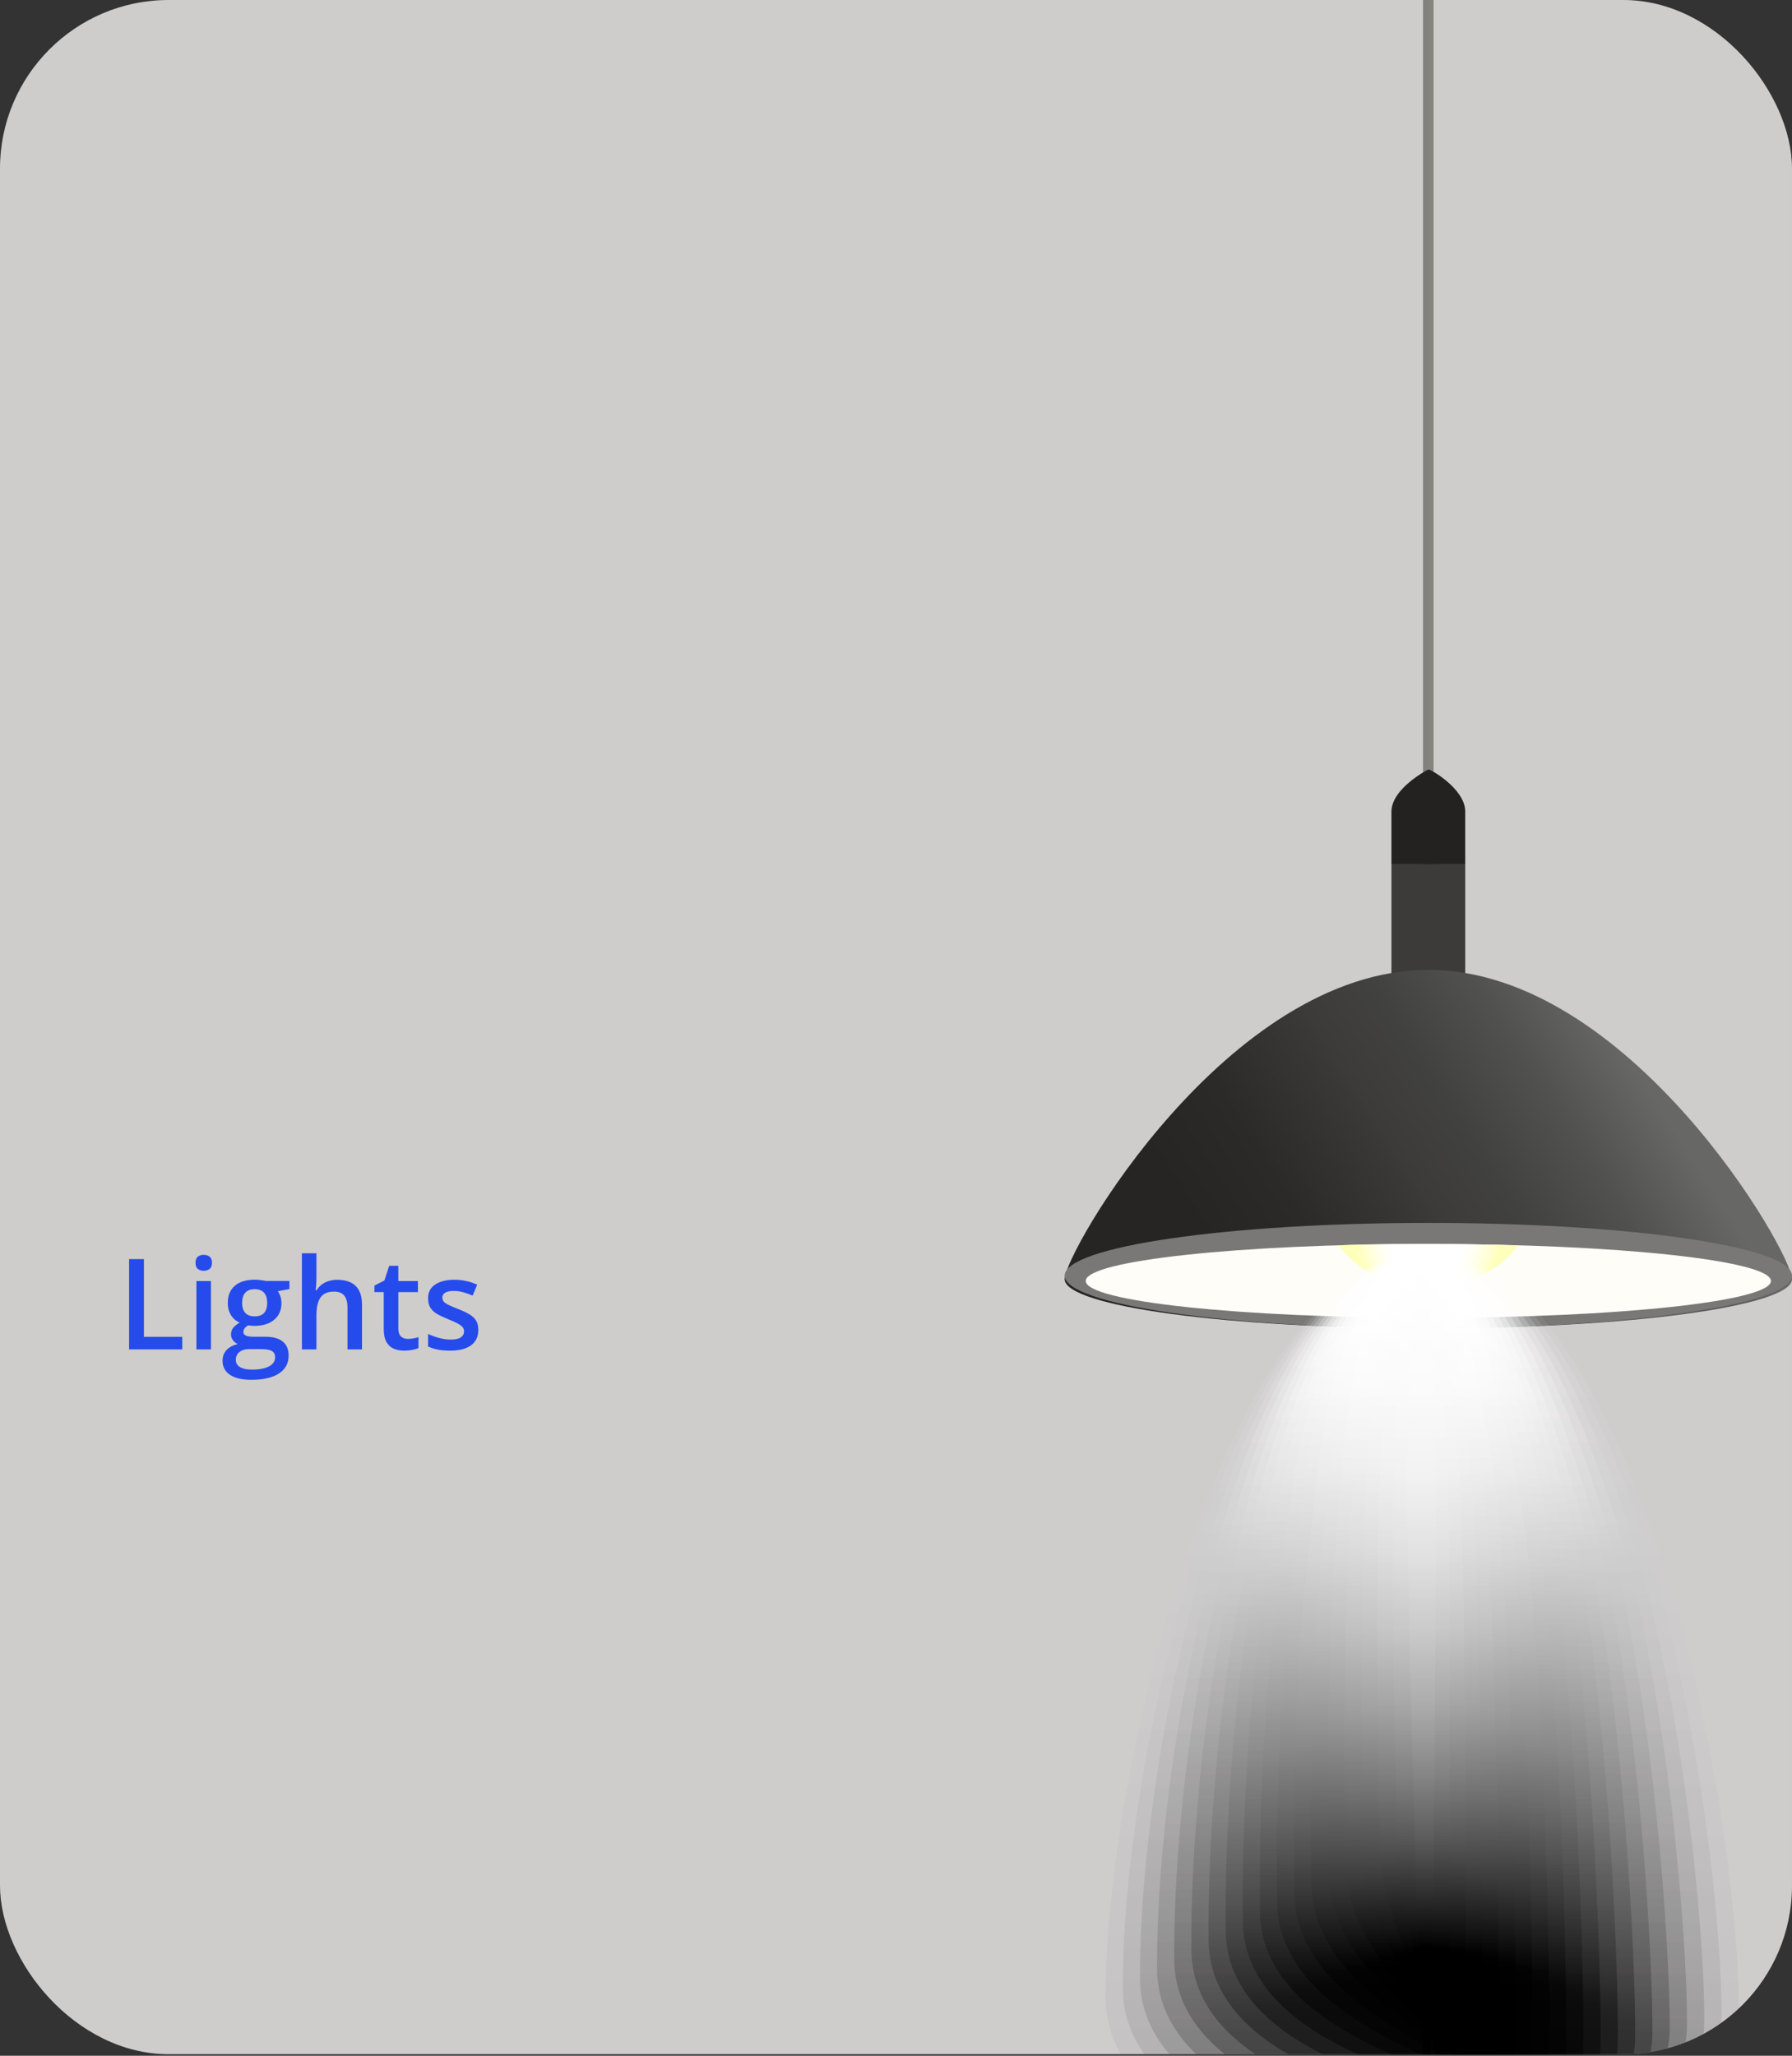 <svg width="170" height="195" viewBox="0 0 170 195" fill="none" xmlns="http://www.w3.org/2000/svg">
<rect x="0" y="0" width="170" height="195" fill="#333333" stroke="none"/>
<g clip-path="url(#clip0_10_8978)">
<rect width="170" height="194.854" rx="16" fill="#CFCCCC"/>
<path d="M12.246 128V119.434H13.652V126.805H17.291V128H12.246ZM20.01 121.514V128H18.633V121.514H20.01ZM19.33 119.029C19.541 119.029 19.723 119.086 19.875 119.199C20.031 119.312 20.109 119.508 20.109 119.785C20.109 120.059 20.031 120.254 19.875 120.371C19.723 120.484 19.541 120.541 19.33 120.541C19.111 120.541 18.926 120.484 18.773 120.371C18.625 120.254 18.551 120.059 18.551 119.785C18.551 119.508 18.625 119.312 18.773 119.199C18.926 119.086 19.111 119.029 19.33 119.029ZM23.836 130.883C22.957 130.883 22.283 130.725 21.814 130.408C21.346 130.092 21.111 129.648 21.111 129.078C21.111 128.68 21.236 128.342 21.486 128.064C21.736 127.791 22.094 127.602 22.559 127.496C22.383 127.418 22.23 127.297 22.102 127.133C21.977 126.965 21.914 126.779 21.914 126.576C21.914 126.334 21.982 126.127 22.119 125.955C22.256 125.783 22.461 125.617 22.734 125.457C22.395 125.312 22.121 125.078 21.914 124.754C21.711 124.426 21.609 124.041 21.609 123.6C21.609 123.131 21.709 122.732 21.908 122.404C22.107 122.072 22.398 121.82 22.781 121.648C23.164 121.473 23.627 121.385 24.17 121.385C24.287 121.385 24.414 121.393 24.551 121.408C24.691 121.42 24.82 121.436 24.938 121.455C25.059 121.471 25.15 121.488 25.213 121.508H27.457V122.275L26.355 122.48C26.461 122.629 26.545 122.799 26.607 122.99C26.67 123.178 26.701 123.383 26.701 123.605C26.701 124.277 26.469 124.807 26.004 125.193C25.543 125.576 24.906 125.768 24.094 125.768C23.898 125.76 23.709 125.744 23.525 125.721C23.385 125.807 23.277 125.902 23.203 126.008C23.129 126.109 23.092 126.225 23.092 126.354C23.092 126.459 23.129 126.545 23.203 126.611C23.277 126.674 23.387 126.721 23.531 126.752C23.68 126.783 23.859 126.799 24.07 126.799H25.189C25.9 126.799 26.443 126.949 26.818 127.25C27.193 127.551 27.381 127.992 27.381 128.574C27.381 129.312 27.076 129.881 26.467 130.279C25.857 130.682 24.98 130.883 23.836 130.883ZM23.889 129.916C24.369 129.916 24.773 129.869 25.102 129.775C25.43 129.682 25.678 129.547 25.846 129.371C26.014 129.199 26.098 128.994 26.098 128.756C26.098 128.545 26.045 128.383 25.939 128.27C25.834 128.156 25.676 128.078 25.465 128.035C25.254 127.992 24.992 127.971 24.68 127.971H23.66C23.406 127.971 23.182 128.01 22.986 128.088C22.791 128.17 22.639 128.287 22.529 128.439C22.424 128.592 22.371 128.775 22.371 128.99C22.371 129.287 22.502 129.516 22.764 129.676C23.029 129.836 23.404 129.916 23.889 129.916ZM24.158 124.865C24.561 124.865 24.859 124.756 25.055 124.537C25.25 124.314 25.348 124.002 25.348 123.6C25.348 123.162 25.246 122.834 25.043 122.615C24.844 122.396 24.547 122.287 24.152 122.287C23.766 122.287 23.471 122.398 23.268 122.621C23.068 122.844 22.969 123.174 22.969 123.611C22.969 124.006 23.068 124.314 23.268 124.537C23.471 124.756 23.768 124.865 24.158 124.865ZM30.018 118.883V121.174C30.018 121.412 30.01 121.645 29.994 121.871C29.982 122.098 29.969 122.273 29.953 122.398H30.029C30.166 122.172 30.334 121.986 30.533 121.842C30.732 121.693 30.955 121.582 31.201 121.508C31.451 121.434 31.717 121.396 31.998 121.396C32.494 121.396 32.916 121.48 33.264 121.648C33.611 121.812 33.877 122.068 34.06 122.416C34.248 122.764 34.342 123.215 34.342 123.77V128H32.965V124.027C32.965 123.523 32.861 123.146 32.654 122.896C32.447 122.643 32.127 122.516 31.693 122.516C31.275 122.516 30.943 122.604 30.697 122.779C30.455 122.951 30.281 123.207 30.176 123.547C30.07 123.883 30.018 124.293 30.018 124.777V128H28.641V118.883H30.018ZM38.684 127.004C38.863 127.004 39.041 126.988 39.217 126.957C39.393 126.922 39.553 126.881 39.697 126.834V127.877C39.545 127.943 39.348 128 39.105 128.047C38.863 128.094 38.611 128.117 38.35 128.117C37.982 128.117 37.652 128.057 37.359 127.936C37.066 127.811 36.834 127.598 36.662 127.297C36.49 126.996 36.404 126.58 36.404 126.049V122.562H35.52V121.947L36.469 121.461L36.92 120.072H37.787V121.514H39.645V122.562H37.787V126.031C37.787 126.359 37.869 126.604 38.033 126.764C38.197 126.924 38.414 127.004 38.684 127.004ZM45.375 126.148C45.375 126.574 45.272 126.934 45.065 127.227C44.857 127.52 44.555 127.742 44.156 127.895C43.762 128.043 43.277 128.117 42.703 128.117C42.25 128.117 41.859 128.084 41.531 128.018C41.207 127.955 40.9 127.857 40.611 127.725V126.535C40.92 126.68 41.266 126.805 41.648 126.91C42.035 127.016 42.4 127.068 42.744 127.068C43.197 127.068 43.523 126.998 43.723 126.857C43.922 126.713 44.022 126.521 44.022 126.283C44.022 126.143 43.98 126.018 43.898 125.908C43.82 125.795 43.672 125.68 43.453 125.562C43.238 125.441 42.922 125.297 42.504 125.129C42.094 124.965 41.748 124.801 41.467 124.637C41.185 124.473 40.973 124.275 40.828 124.045C40.684 123.811 40.611 123.512 40.611 123.148C40.611 122.574 40.838 122.139 41.291 121.842C41.748 121.541 42.352 121.391 43.102 121.391C43.5 121.391 43.875 121.432 44.227 121.514C44.582 121.592 44.93 121.707 45.27 121.859L44.836 122.896C44.543 122.768 44.248 122.662 43.951 122.58C43.658 122.494 43.359 122.451 43.055 122.451C42.699 122.451 42.428 122.506 42.24 122.615C42.057 122.725 41.965 122.881 41.965 123.084C41.965 123.236 42.01 123.365 42.1 123.471C42.19 123.576 42.344 123.682 42.562 123.787C42.785 123.893 43.094 124.023 43.488 124.18C43.875 124.328 44.209 124.484 44.49 124.648C44.775 124.809 44.994 125.006 45.147 125.24C45.299 125.475 45.375 125.777 45.375 126.148Z" fill="#254BEC"/>
<path d="M136 0H135V83H136V0Z" fill="url(#paint0_linear_10_8978)"/>
<path d="M139 82H132V95H139V82Z" fill="#3C3B39"/>
<path d="M135.464 73.007H135.536C135.536 72.871 139 74.778 139 76.972V82H132V76.999C132 74.778 135.464 73.007 135.464 73.007Z" fill="#232220"/>
<path d="M170 121.336C170 123.903 154.556 126 135.5 126C116.444 126 101 123.903 101 121.336C101 118.769 116.444 92 135.5 92C154.556 92 170 118.769 170 121.336Z" fill="url(#paint1_linear_10_8978)"/>
<path d="M170 121C170 123.752 154.556 126 135.5 126C116.444 126 101 123.752 101 121C101 118.248 116.444 116 135.5 116C154.556 116 170 118.248 170 121Z" fill="#797877"/>
<path d="M168 121.507C168 123.44 153.456 125 135.5 125C117.544 125 103 123.44 103 121.507C103 119.575 117.556 118 135.5 118C153.444 118 168 119.575 168 121.507Z" fill="#FFFDF7"/>
<path d="M135.494 118C132.551 118 129.707 118 127 118.131C128.54 120.415 131.756 122 135.494 122C139.232 122 142.448 120.415 144 118.131C141.33 118.044 138.437 118 135.494 118Z" fill="url(#paint2_radial_10_8978)"/>
<path style="mix-blend-mode:screen" opacity="0.05" d="M113.343 145.196C118.641 130.574 126.356 118.67 135.41 118.67C144.463 118.67 151.897 131.119 157.019 146.024C159.675 153.737 161.72 162.675 163.068 170.975C164.326 178.746 164.978 185.953 164.96 190.989C164.946 201.437 149.933 206.245 134.912 205.902C119.904 205.562 104.891 200.156 104.887 189.468C104.864 181.297 106.479 169.732 109.303 158.671C110.461 154.122 111.778 149.516 113.339 145.196H113.343Z" fill="url(#paint3_linear_10_8978)"/>
<path style="mix-blend-mode:screen" opacity="0.09" d="M114.483 144.148C119.429 130.082 126.808 118.677 135.378 118.677C143.947 118.677 151.024 131.115 155.861 145.707C158.367 153.249 160.299 162.503 161.566 171.09C162.747 179.173 163.34 186.666 163.317 191.42C163.267 201.288 149.11 205.433 134.894 204.8C120.718 204.167 106.525 198.917 106.511 188.572C106.47 180.115 108.018 168.398 110.642 157.687C111.755 153.135 112.963 148.468 114.479 144.155L114.483 144.148Z" fill="url(#paint4_linear_10_8978)"/>
<path style="mix-blend-mode:screen" opacity="0.14" d="M115.628 143.103C120.225 129.586 127.265 118.681 135.346 118.681C143.427 118.681 150.151 131.108 154.702 145.391C157.06 152.761 158.879 162.332 160.064 171.204C161.168 179.604 161.711 187.379 161.675 191.851C161.602 201.14 148.291 204.629 134.88 203.698C121.546 202.775 108.19 197.674 108.144 187.672C108.104 178.929 109.561 167.056 111.99 156.696C113.058 152.144 114.162 147.416 115.628 143.103Z" fill="url(#paint5_linear_10_8978)"/>
<path style="mix-blend-mode:screen" opacity="0.19" d="M116.768 142.054C121.03 129.098 127.718 118.688 135.319 118.688C142.92 118.688 149.282 131.103 153.549 145.074C155.761 152.277 157.462 162.16 158.566 171.314C159.593 180.031 160.082 188.084 160.032 192.282C159.933 200.987 147.481 203.82 134.862 202.592C122.374 201.379 109.827 196.43 109.769 186.768C109.714 177.739 111.09 165.709 113.33 155.701C114.348 151.144 115.352 146.363 116.768 142.05V142.054Z" fill="url(#paint6_linear_10_8978)"/>
<path style="mix-blend-mode:screen" opacity="0.24" d="M117.913 141.005C121.84 128.61 128.17 118.696 135.287 118.696C142.405 118.696 148.409 131.103 152.39 144.757C154.454 151.788 156.037 161.988 157.064 171.429C158.014 180.458 158.449 188.797 158.39 192.713C158.268 200.838 146.685 203.015 134.844 201.49C123.207 199.992 111.465 195.191 111.393 185.872C111.325 176.561 112.615 164.371 114.669 154.713C115.637 150.153 116.542 145.314 117.908 141.005H117.913Z" fill="url(#paint7_linear_10_8978)"/>
<path style="mix-blend-mode:screen" opacity="0.28" d="M119.053 139.961C122.664 128.125 128.623 118.704 135.256 118.704C141.889 118.704 147.535 131.099 151.232 144.445C153.15 151.304 154.616 161.816 155.562 171.547C156.435 180.893 156.815 189.51 156.747 193.147C156.603 200.693 145.898 202.218 134.826 200.392C124.048 198.611 113.103 193.956 113.022 184.976C112.936 175.379 114.139 163.029 116.017 153.729C116.936 149.165 117.741 144.269 119.053 139.961Z" fill="url(#paint8_linear_10_8978)"/>
<path style="mix-blend-mode:screen" opacity="0.33" d="M120.198 138.912C123.492 127.645 129.075 118.707 135.224 118.707C141.373 118.707 146.662 131.092 150.078 144.124C151.847 150.816 153.2 161.641 154.064 171.658C154.865 181.32 155.191 190.219 155.11 193.574C154.938 200.537 145.133 201.421 134.817 199.286C124.912 197.235 114.746 192.713 114.655 184.076C114.556 174.193 115.664 161.683 117.365 152.738C118.234 148.17 118.945 143.221 120.202 138.912H120.198Z" fill="url(#paint9_linear_10_8978)"/>
<path style="mix-blend-mode:screen" opacity="0.38" d="M121.338 137.867C124.329 127.165 129.528 118.715 135.192 118.715C140.857 118.715 145.789 131.088 148.92 143.808C150.54 150.328 151.779 161.469 152.562 171.772C153.286 181.747 153.558 190.928 153.463 194.009C153.268 200.392 144.373 200.64 134.794 198.188C125.768 195.877 116.375 191.473 116.28 183.18C116.162 173.011 117.175 160.341 118.705 151.75C119.519 147.175 120.139 142.176 121.343 137.867H121.338Z" fill="url(#paint10_linear_10_8978)"/>
<path style="mix-blend-mode:screen" opacity="0.43" d="M122.483 136.819C125.179 126.688 129.985 118.723 135.161 118.723C140.337 118.723 144.916 131.084 147.762 143.495C149.237 149.844 150.359 161.302 151.06 171.886C151.707 182.177 151.924 191.641 151.82 194.44C151.598 200.243 143.631 199.869 134.776 197.082C126.641 194.524 118.008 190.23 117.904 182.28C117.768 171.825 118.678 158.995 120.044 150.763C120.804 146.183 121.334 141.131 122.483 136.823V136.819Z" fill="url(#paint11_linear_10_8978)"/>
<path style="mix-blend-mode:screen" opacity="0.47" d="M123.623 135.77C126.035 126.211 130.437 118.73 135.134 118.73C139.83 118.73 144.047 131.08 146.608 143.179C147.934 149.356 148.943 161.13 149.558 172.001C150.128 182.608 150.295 192.35 150.178 194.871C149.933 200.091 142.907 199.111 134.758 195.98C127.519 193.197 119.641 188.991 119.533 181.381C119.379 170.64 120.18 157.645 121.388 149.771C122.089 145.184 122.537 140.083 123.623 135.77Z" fill="url(#paint12_linear_10_8978)"/>
<path style="mix-blend-mode:screen" opacity="0.52" d="M124.768 134.726C126.899 125.739 130.889 118.734 135.102 118.734C139.314 118.734 143.174 131.077 145.45 142.859C146.63 148.868 147.522 160.955 148.056 172.111C148.549 183.032 148.662 193.06 148.531 195.298C148.264 199.938 142.192 198.379 134.74 194.875C128.405 191.897 121.275 187.748 121.157 180.481C120.985 169.454 121.677 156.299 122.727 148.78C123.37 144.189 123.741 139.038 124.763 134.722L124.768 134.726Z" fill="url(#paint13_linear_10_8978)"/>
<path style="mix-blend-mode:screen" opacity="0.57" d="M125.908 133.677C127.777 125.27 131.342 118.742 135.07 118.742C139.011 118.742 142.3 131.073 144.291 142.546C145.323 148.384 146.101 160.783 146.554 172.23C146.97 183.466 147.029 193.773 146.888 195.736C146.594 199.793 141.486 197.685 134.722 193.78C129.283 190.638 122.904 186.517 122.786 179.589C122.591 168.276 123.17 154.957 124.075 147.796C124.655 143.198 124.953 137.997 125.912 133.681L125.908 133.677Z" fill="url(#paint14_linear_10_8978)"/>
<path style="mix-blend-mode:screen" opacity="0.62" d="M127.053 132.632C128.659 124.801 131.794 118.749 135.038 118.749C138.513 118.749 141.427 131.069 143.133 142.229C144.02 147.895 144.68 160.612 145.051 172.344C145.391 183.897 145.4 194.482 145.246 196.167C144.929 199.641 140.767 197.025 134.704 192.678C130.147 189.411 124.537 185.277 124.41 178.692C124.193 167.097 124.655 153.611 125.415 146.813C125.93 142.207 126.166 136.96 127.053 132.636V132.632Z" fill="url(#paint15_linear_10_8978)"/>
<path style="mix-blend-mode:screen" opacity="0.66" d="M128.197 131.584C129.555 124.332 132.247 118.757 135.007 118.757C138.016 118.757 140.554 131.065 141.975 141.913C142.712 147.411 143.26 160.44 143.549 172.455C143.816 184.32 143.766 195.187 143.599 196.594C143.26 199.484 140.011 196.407 134.681 191.569C130.98 188.21 126.161 184.027 126.035 177.785C125.795 165.904 126.134 152.254 126.754 145.814C127.197 141.204 127.378 135.908 128.193 131.58L128.197 131.584Z" fill="url(#paint16_linear_10_8978)"/>
<path style="mix-blend-mode:screen" opacity="0.71" d="M129.338 130.535C130.455 123.863 132.699 118.765 134.975 118.765C137.518 118.765 139.681 131.061 140.816 141.6C141.405 146.927 141.834 160.272 142.047 172.573C142.237 184.755 142.133 195.896 141.957 197.029C141.595 199.336 139.192 195.835 134.667 190.471C131.776 187.047 127.795 182.791 127.663 176.893C127.396 164.726 127.614 150.908 128.098 144.83C128.469 140.212 128.609 134.87 129.333 130.539L129.338 130.535Z" fill="url(#paint17_linear_10_8978)"/>
<path style="mix-blend-mode:screen" opacity="0.76" d="M130.482 129.49C131.369 123.397 133.156 118.768 134.948 118.768C137.025 118.768 138.812 131.054 139.663 141.28C140.106 146.435 140.418 160.097 140.549 172.683C140.663 185.182 140.509 196.598 140.319 197.46C139.934 199.179 138.278 195.286 134.654 189.369C132.523 185.887 129.428 181.552 129.297 175.993C129.003 163.54 129.089 149.558 129.446 143.842C129.736 139.217 129.849 133.833 130.482 129.49Z" fill="url(#paint18_linear_10_8978)"/>
<path style="mix-blend-mode:screen" opacity="0.81" d="M131.622 128.442C132.292 122.928 133.609 118.776 134.916 118.776C136.527 118.776 137.939 131.054 138.509 140.964C138.803 145.947 139.002 159.925 139.052 172.798C139.088 185.613 138.884 197.3 138.676 197.891C138.283 199.015 137.242 194.733 134.636 188.267C133.206 184.713 131.043 180.313 130.921 175.093C130.568 162.354 130.555 148.212 130.785 142.851C130.984 138.218 131.093 132.789 131.622 128.442Z" fill="url(#paint19_linear_10_8978)"/>
<path style="mix-blend-mode:screen" opacity="0.85" d="M132.767 127.397C133.229 122.463 134.061 118.784 134.885 118.784C136.029 118.784 137.066 131.05 137.351 140.651C137.5 145.467 137.581 159.757 137.545 172.916C137.504 186.044 137.351 198.047 137.029 198.325C136.817 198.905 136.088 194.142 134.613 187.165C133.839 183.501 132.672 179.074 132.545 174.197C132.174 161.172 132.012 146.866 132.129 141.863C132.233 137.223 132.36 131.752 132.767 127.397Z" fill="url(#paint20_linear_10_8978)"/>
<path style="mix-blend-mode:screen" opacity="0.9" d="M136.192 140.334C136.192 144.979 136.161 159.582 136.043 173.026C135.925 186.471 135.726 198.752 135.387 198.752C135.048 198.752 134.568 186.604 134.174 173.297C133.781 159.99 133.473 145.52 133.473 140.872C133.473 136.224 133.649 130.707 133.907 126.349C134.165 121.99 134.514 118.791 134.853 118.791C135.532 118.791 136.192 131.046 136.192 140.334Z" fill="url(#paint21_linear_10_8978)"/>
</g>
<defs>
<linearGradient id="paint0_linear_10_8978" x1="135" y1="41.5" x2="136" y2="41.5" gradientUnits="userSpaceOnUse">
<stop stop-color="#807F7E"/>
<stop offset="1" stop-color="#86857D"/>
</linearGradient>
<linearGradient id="paint1_linear_10_8978" x1="154.793" y1="100.815" x2="118.511" y2="124.056" gradientUnits="userSpaceOnUse">
<stop stop-color="#676765"/>
<stop offset="0.19" stop-color="#51514F"/>
<stop offset="0.39" stop-color="#41413F"/>
<stop offset="0.54" stop-color="#3C3B39"/>
<stop offset="0.56" stop-color="#3A3937"/>
<stop offset="0.8" stop-color="#2B2A28"/>
<stop offset="1" stop-color="#262523"/>
</linearGradient>
<radialGradient id="paint2_radial_10_8978" cx="0" cy="0" r="1" gradientUnits="userSpaceOnUse" gradientTransform="translate(135.481 116.676) scale(6.904 8.087)">
<stop offset="0.49" stop-color="white"/>
<stop offset="0.6" stop-color="#FFFFFA"/>
<stop offset="0.74" stop-color="#FFFFEA"/>
<stop offset="0.9" stop-color="#FFFFD0"/>
<stop offset="1" stop-color="#FFFFBC"/>
</radialGradient>
<linearGradient id="paint3_linear_10_8978" x1="134.925" y1="129.979" x2="134.925" y2="199.382" gradientUnits="userSpaceOnUse">
<stop stop-color="white"/>
<stop offset="0.09" stop-color="#F3F3F3"/>
<stop offset="0.24" stop-color="#D5D5D5"/>
<stop offset="0.44" stop-color="#A4A4A4"/>
<stop offset="0.69" stop-color="#606060"/>
<stop offset="0.96" stop-color="#0B0B0B"/>
<stop offset="1"/>
</linearGradient>
<linearGradient id="paint4_linear_10_8978" x1="134.916" y1="129.369" x2="134.916" y2="197.929" gradientUnits="userSpaceOnUse">
<stop stop-color="white"/>
<stop offset="0.09" stop-color="#F4F4F4"/>
<stop offset="0.23" stop-color="#DADADA"/>
<stop offset="0.42" stop-color="#AEAEAE"/>
<stop offset="0.64" stop-color="#717171"/>
<stop offset="0.89" stop-color="#242424"/>
<stop offset="1"/>
</linearGradient>
<linearGradient id="paint5_linear_10_8978" x1="134.912" y1="128.774" x2="134.912" y2="196.518" gradientUnits="userSpaceOnUse">
<stop stop-color="white"/>
<stop offset="0.08" stop-color="#F6F6F6"/>
<stop offset="0.22" stop-color="#DDDDDD"/>
<stop offset="0.4" stop-color="#B5B5B5"/>
<stop offset="0.6" stop-color="#7E7E7E"/>
<stop offset="0.83" stop-color="#393939"/>
<stop offset="1"/>
</linearGradient>
<linearGradient id="paint6_linear_10_8978" x1="134.903" y1="128.198" x2="134.903" y2="195.157" gradientUnits="userSpaceOnUse">
<stop stop-color="white"/>
<stop offset="0.09" stop-color="#F6F6F6"/>
<stop offset="0.22" stop-color="#E0E0E0"/>
<stop offset="0.38" stop-color="#BCBCBC"/>
<stop offset="0.57" stop-color="#898989"/>
<stop offset="0.79" stop-color="#484848"/>
<stop offset="1"/>
</linearGradient>
<linearGradient id="paint7_linear_10_8978" x1="134.894" y1="127.634" x2="134.894" y2="193.86" gradientUnits="userSpaceOnUse">
<stop stop-color="white"/>
<stop offset="0.09" stop-color="#F7F7F7"/>
<stop offset="0.22" stop-color="#E3E3E3"/>
<stop offset="0.37" stop-color="#C1C1C1"/>
<stop offset="0.55" stop-color="#929292"/>
<stop offset="0.75" stop-color="#575757"/>
<stop offset="0.96" stop-color="#0F0F0F"/>
<stop offset="1"/>
</linearGradient>
<linearGradient id="paint8_linear_10_8978" x1="134.889" y1="127.092" x2="134.889" y2="192.629" gradientUnits="userSpaceOnUse">
<stop stop-color="white"/>
<stop offset="0.09" stop-color="#F8F8F8"/>
<stop offset="0.22" stop-color="#E5E5E5"/>
<stop offset="0.37" stop-color="#C6C6C6"/>
<stop offset="0.54" stop-color="#9A9A9A"/>
<stop offset="0.72" stop-color="#636363"/>
<stop offset="0.91" stop-color="#202020"/>
<stop offset="1"/>
</linearGradient>
<linearGradient id="paint9_linear_10_8978" x1="134.88" y1="126.566" x2="134.88" y2="191.477" gradientUnits="userSpaceOnUse">
<stop stop-color="white"/>
<stop offset="0.09" stop-color="#F8F8F8"/>
<stop offset="0.22" stop-color="#E7E7E7"/>
<stop offset="0.36" stop-color="#C9C9C9"/>
<stop offset="0.52" stop-color="#A1A1A1"/>
<stop offset="0.7" stop-color="#6D6D6D"/>
<stop offset="0.88" stop-color="#2E2E2E"/>
<stop offset="1"/>
</linearGradient>
<linearGradient id="paint10_linear_10_8978" x1="134.876" y1="126.055" x2="134.876" y2="190.417" gradientUnits="userSpaceOnUse">
<stop stop-color="white"/>
<stop offset="0.09" stop-color="#F9F9F9"/>
<stop offset="0.22" stop-color="#E8E8E8"/>
<stop offset="0.36" stop-color="#CDCDCD"/>
<stop offset="0.51" stop-color="#A7A7A7"/>
<stop offset="0.68" stop-color="#767676"/>
<stop offset="0.85" stop-color="#3B3B3B"/>
<stop offset="1"/>
</linearGradient>
<linearGradient id="paint11_linear_10_8978" x1="134.867" y1="125.563" x2="134.867" y2="189.453" gradientUnits="userSpaceOnUse">
<stop stop-color="white"/>
<stop offset="0.1" stop-color="#F9F9F9"/>
<stop offset="0.22" stop-color="#E9E9E9"/>
<stop offset="0.36" stop-color="#D0D0D0"/>
<stop offset="0.51" stop-color="#ACACAC"/>
<stop offset="0.66" stop-color="#7E7E7E"/>
<stop offset="0.83" stop-color="#454545"/>
<stop offset="0.99" stop-color="#040404"/>
<stop offset="1"/>
</linearGradient>
<linearGradient id="paint12_linear_10_8978" x1="134.862" y1="125.083" x2="134.862" y2="188.587" gradientUnits="userSpaceOnUse">
<stop stop-color="white"/>
<stop offset="0.1" stop-color="#F9F9F9"/>
<stop offset="0.23" stop-color="#EBEBEB"/>
<stop offset="0.36" stop-color="#D2D2D2"/>
<stop offset="0.5" stop-color="#B0B0B0"/>
<stop offset="0.65" stop-color="#858585"/>
<stop offset="0.8" stop-color="#4F4F4F"/>
<stop offset="0.96" stop-color="#111111"/>
<stop offset="1"/>
</linearGradient>
<linearGradient id="paint13_linear_10_8978" x1="134.858" y1="124.618" x2="134.858" y2="187.821" gradientUnits="userSpaceOnUse">
<stop stop-color="white"/>
<stop offset="0.11" stop-color="#FAFAFA"/>
<stop offset="0.23" stop-color="#ECECEC"/>
<stop offset="0.36" stop-color="#D5D5D5"/>
<stop offset="0.5" stop-color="#B4B4B4"/>
<stop offset="0.64" stop-color="#8B8B8B"/>
<stop offset="0.79" stop-color="#585858"/>
<stop offset="0.93" stop-color="#1D1D1D"/>
<stop offset="1"/>
</linearGradient>
<linearGradient id="paint14_linear_10_8978" x1="134.853" y1="124.164" x2="134.853" y2="187.153" gradientUnits="userSpaceOnUse">
<stop stop-color="white"/>
<stop offset="0.11" stop-color="#FAFAFA"/>
<stop offset="0.24" stop-color="#EDEDED"/>
<stop offset="0.37" stop-color="#D7D7D7"/>
<stop offset="0.5" stop-color="#B8B8B8"/>
<stop offset="0.64" stop-color="#909090"/>
<stop offset="0.77" stop-color="#606060"/>
<stop offset="0.91" stop-color="#282828"/>
<stop offset="1"/>
</linearGradient>
<linearGradient id="paint15_linear_10_8978" x1="134.853" y1="123.721" x2="134.853" y2="186.581" gradientUnits="userSpaceOnUse">
<stop stop-color="white"/>
<stop offset="0.12" stop-color="#FAFAFA"/>
<stop offset="0.24" stop-color="#EEEEEE"/>
<stop offset="0.37" stop-color="#D9D9D9"/>
<stop offset="0.5" stop-color="#BBBBBB"/>
<stop offset="0.63" stop-color="#959595"/>
<stop offset="0.76" stop-color="#676767"/>
<stop offset="0.89" stop-color="#313131"/>
<stop offset="1"/>
</linearGradient>
<linearGradient id="paint16_linear_10_8978" x1="134.848" y1="123.287" x2="134.848" y2="186.097" gradientUnits="userSpaceOnUse">
<stop stop-color="white"/>
<stop offset="0.13" stop-color="#FBFBFB"/>
<stop offset="0.25" stop-color="#EFEFEF"/>
<stop offset="0.38" stop-color="#DADADA"/>
<stop offset="0.5" stop-color="#BEBEBE"/>
<stop offset="0.63" stop-color="#9A9A9A"/>
<stop offset="0.75" stop-color="#6E6E6E"/>
<stop offset="0.88" stop-color="#3A3A3A"/>
<stop offset="1"/>
</linearGradient>
<linearGradient id="paint17_linear_10_8978" x1="134.853" y1="122.856" x2="134.853" y2="185.685" gradientUnits="userSpaceOnUse">
<stop stop-color="white"/>
<stop offset="0.13" stop-color="#FBFBFB"/>
<stop offset="0.26" stop-color="#EFEFEF"/>
<stop offset="0.38" stop-color="#DCDCDC"/>
<stop offset="0.51" stop-color="#C1C1C1"/>
<stop offset="0.63" stop-color="#9E9E9E"/>
<stop offset="0.75" stop-color="#737373"/>
<stop offset="0.87" stop-color="#414141"/>
<stop offset="0.98" stop-color="#080808"/>
<stop offset="1"/>
</linearGradient>
<linearGradient id="paint18_linear_10_8978" x1="134.853" y1="122.429" x2="134.853" y2="185.35" gradientUnits="userSpaceOnUse">
<stop stop-color="white"/>
<stop offset="0.14" stop-color="#FBFBFB"/>
<stop offset="0.27" stop-color="#F0F0F0"/>
<stop offset="0.39" stop-color="#DDDDDD"/>
<stop offset="0.51" stop-color="#C3C3C3"/>
<stop offset="0.63" stop-color="#A2A2A2"/>
<stop offset="0.74" stop-color="#797979"/>
<stop offset="0.86" stop-color="#484848"/>
<stop offset="0.97" stop-color="#111111"/>
<stop offset="1"/>
</linearGradient>
<linearGradient id="paint19_linear_10_8978" x1="134.839" y1="122.002" x2="134.839" y2="185.079" gradientUnits="userSpaceOnUse">
<stop stop-color="white"/>
<stop offset="0.15" stop-color="#FBFBFB"/>
<stop offset="0.28" stop-color="#F1F1F1"/>
<stop offset="0.4" stop-color="#DFDFDF"/>
<stop offset="0.52" stop-color="#C6C6C6"/>
<stop offset="0.63" stop-color="#A5A5A5"/>
<stop offset="0.74" stop-color="#7E7E7E"/>
<stop offset="0.85" stop-color="#4F4F4F"/>
<stop offset="0.95" stop-color="#1A1A1A"/>
<stop offset="1"/>
</linearGradient>
<linearGradient id="paint20_linear_10_8978" x1="134.821" y1="121.579" x2="134.821" y2="184.888" gradientUnits="userSpaceOnUse">
<stop stop-color="white"/>
<stop offset="0.16" stop-color="#FBFBFB"/>
<stop offset="0.29" stop-color="#F1F1F1"/>
<stop offset="0.41" stop-color="#E0E0E0"/>
<stop offset="0.52" stop-color="#C8C8C8"/>
<stop offset="0.63" stop-color="#A9A9A9"/>
<stop offset="0.74" stop-color="#828282"/>
<stop offset="0.84" stop-color="#555555"/>
<stop offset="0.94" stop-color="#222222"/>
<stop offset="1"/>
</linearGradient>
<linearGradient id="paint21_linear_10_8978" x1="134.83" y1="121.155" x2="134.83" y2="184.763" gradientUnits="userSpaceOnUse">
<stop stop-color="white"/>
<stop offset="0.17" stop-color="#FBFBFB"/>
<stop offset="0.3" stop-color="#F2F2F2"/>
<stop offset="0.42" stop-color="#E1E1E1"/>
<stop offset="0.53" stop-color="#CACACA"/>
<stop offset="0.64" stop-color="#ACACAC"/>
<stop offset="0.74" stop-color="#878787"/>
<stop offset="0.84" stop-color="#5B5B5B"/>
<stop offset="0.93" stop-color="#292929"/>
<stop offset="1"/>
</linearGradient>
<clipPath id="clip0_10_8978">
<rect width="170" height="194.854" rx="16" fill="white"/>
</clipPath>
</defs>
</svg>
